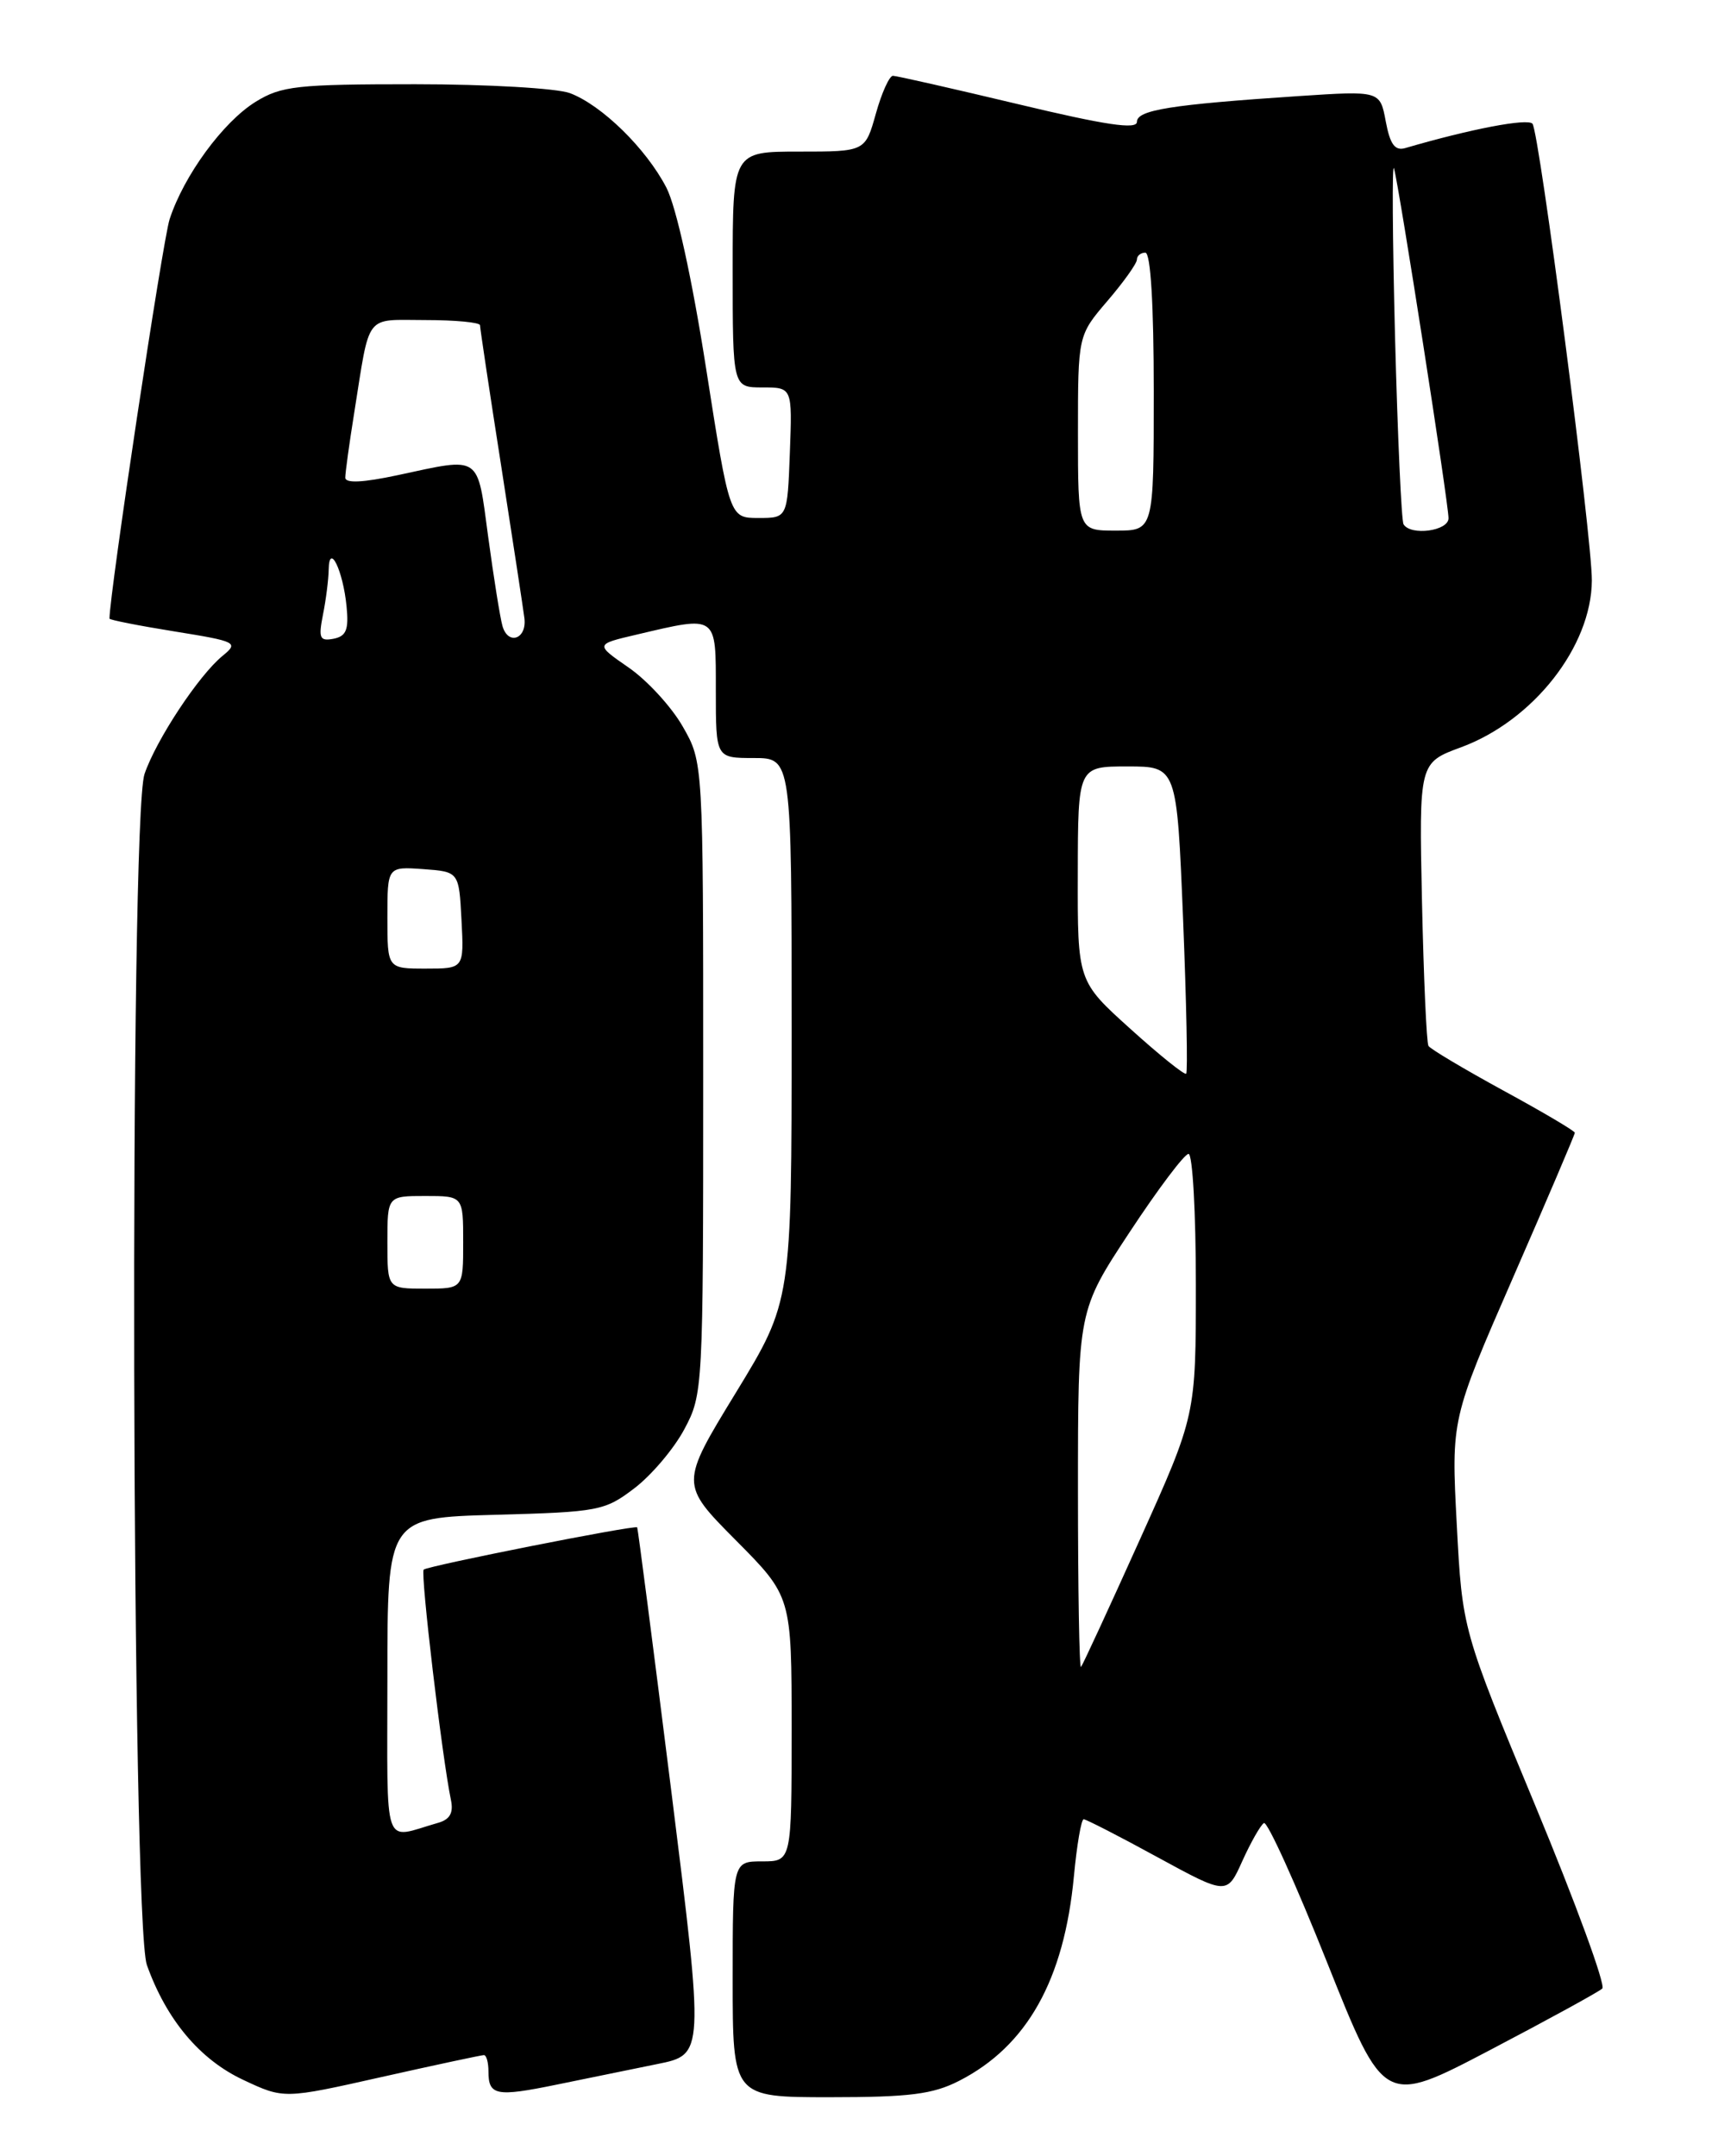 <?xml version="1.0" encoding="UTF-8" standalone="no"?>
<!DOCTYPE svg PUBLIC "-//W3C//DTD SVG 1.1//EN" "http://www.w3.org/Graphics/SVG/1.1/DTD/svg11.dtd" >
<svg xmlns="http://www.w3.org/2000/svg" xmlns:xlink="http://www.w3.org/1999/xlink" version="1.1" viewBox="0 0 204 256">
 <g >
 <path fill="currentColor"
d=" M 190.26 236.10 C 190.68 235.70 187.11 225.96 182.33 214.44 C 173.64 193.50 173.64 193.50 172.98 181.00 C 172.32 168.50 172.32 168.50 179.66 151.69 C 183.70 142.44 187.00 134.70 187.00 134.49 C 187.00 134.28 183.18 132.02 178.51 129.48 C 173.85 126.93 169.84 124.55 169.62 124.18 C 169.39 123.80 169.05 116.09 168.85 107.03 C 168.50 90.56 168.50 90.56 173.50 88.72 C 182.07 85.55 188.97 76.76 189.02 68.93 C 189.06 63.91 182.78 15.64 181.97 14.69 C 181.39 14.02 174.63 15.31 166.87 17.58 C 165.64 17.94 165.06 17.15 164.55 14.42 C 163.87 10.77 163.87 10.77 154.18 11.41 C 139.01 12.42 135.00 13.06 135.00 14.47 C 135.00 15.41 131.26 14.85 120.90 12.37 C 113.14 10.52 106.45 9.00 106.03 9.00 C 105.61 9.00 104.69 11.02 104.00 13.50 C 102.74 18.00 102.74 18.00 94.87 18.00 C 87.00 18.00 87.00 18.00 87.00 32.00 C 87.00 46.00 87.00 46.00 90.54 46.00 C 94.08 46.00 94.08 46.00 93.79 53.75 C 93.50 61.50 93.50 61.50 90.06 61.50 C 86.63 61.50 86.63 61.50 83.85 43.78 C 82.17 33.05 80.31 24.58 79.13 22.28 C 76.74 17.66 71.47 12.49 67.68 11.06 C 66.14 10.48 57.86 10.00 49.30 10.00 C 35.26 10.00 33.41 10.20 30.35 12.09 C 26.49 14.48 21.83 20.84 20.14 26.03 C 19.32 28.54 13.00 70.53 13.00 73.45 C 13.00 73.60 16.48 74.29 20.72 74.97 C 28.11 76.16 28.36 76.29 26.44 77.86 C 23.62 80.15 18.54 87.84 17.16 91.90 C 15.35 97.20 15.62 228.17 17.44 233.30 C 19.76 239.80 23.73 244.53 28.88 246.94 C 33.71 249.21 33.71 249.21 45.32 246.60 C 51.70 245.17 57.17 244.00 57.46 244.00 C 57.76 244.00 58.00 244.87 58.00 245.94 C 58.00 248.80 58.91 248.98 66.03 247.52 C 69.59 246.79 75.00 245.68 78.06 245.06 C 83.62 243.94 83.62 243.94 79.72 212.72 C 77.57 195.55 75.74 181.43 75.66 181.34 C 75.37 181.04 50.75 185.92 50.31 186.36 C 49.90 186.76 52.52 208.83 53.54 213.68 C 53.87 215.24 53.43 216.03 52.00 216.43 C 45.35 218.32 46.00 220.19 46.00 199.17 C 46.00 180.20 46.00 180.20 58.83 179.85 C 71.09 179.52 71.82 179.38 75.34 176.69 C 77.36 175.15 80.03 172.00 81.26 169.69 C 83.47 165.56 83.50 164.93 83.50 128.00 C 83.50 90.50 83.50 90.50 81.07 86.26 C 79.74 83.93 76.85 80.78 74.65 79.26 C 70.66 76.50 70.66 76.50 75.58 75.35 C 85.24 73.08 85.00 72.91 85.00 82.00 C 85.00 90.00 85.00 90.00 89.50 90.00 C 94.00 90.00 94.00 90.00 94.00 122.25 C 94.00 154.50 94.00 154.50 87.38 165.35 C 80.75 176.20 80.75 176.20 87.37 182.87 C 94.00 189.55 94.00 189.55 94.00 205.28 C 94.00 221.00 94.00 221.00 90.50 221.00 C 87.00 221.00 87.00 221.00 87.00 235.00 C 87.00 249.00 87.00 249.00 98.54 249.00 C 107.99 249.00 110.77 248.65 113.88 247.06 C 121.95 242.94 126.36 235.08 127.52 222.75 C 127.87 219.04 128.39 216.00 128.68 216.00 C 128.96 216.00 132.91 218.02 137.44 220.50 C 145.70 225.00 145.70 225.00 147.52 220.95 C 148.53 218.72 149.68 216.70 150.08 216.45 C 150.48 216.20 153.86 223.65 157.58 232.99 C 164.36 249.99 164.36 249.99 176.93 243.40 C 183.84 239.78 189.84 236.49 190.26 236.10 Z  M 128.00 176.97 C 128.00 155.60 128.00 155.60 134.13 146.30 C 137.50 141.18 140.65 137.00 141.13 137.00 C 141.61 137.00 142.00 143.98 142.00 152.52 C 142.00 168.04 142.00 168.04 135.36 182.77 C 131.71 190.87 128.56 197.69 128.36 197.92 C 128.16 198.15 128.00 188.72 128.00 176.97 Z  M 46.00 147.50 C 46.00 142.00 46.00 142.00 50.50 142.00 C 55.00 142.00 55.00 142.00 55.00 147.50 C 55.00 153.00 55.00 153.00 50.50 153.00 C 46.00 153.00 46.00 153.00 46.00 147.50 Z  M 134.23 122.16 C 127.95 116.50 127.95 116.50 127.98 103.75 C 128.00 91.00 128.00 91.00 133.87 91.00 C 139.74 91.00 139.74 91.00 140.48 109.06 C 140.88 119.00 141.05 127.28 140.85 127.48 C 140.66 127.67 137.68 125.28 134.23 122.16 Z  M 46.00 108.94 C 46.00 102.89 46.00 102.89 50.25 103.19 C 54.50 103.50 54.50 103.50 54.80 109.25 C 55.10 115.00 55.10 115.00 50.55 115.00 C 46.00 115.00 46.00 115.00 46.00 108.94 Z  M 38.35 72.98 C 38.71 71.20 39.01 68.79 39.03 67.62 C 39.08 64.33 40.73 67.72 41.15 71.98 C 41.43 74.77 41.12 75.54 39.60 75.84 C 37.96 76.15 37.80 75.77 38.35 72.98 Z  M 59.66 74.31 C 59.38 73.31 58.62 68.56 57.97 63.75 C 56.64 53.88 57.22 54.27 47.25 56.41 C 43.10 57.30 41.00 57.40 41.00 56.71 C 41.00 56.13 41.47 52.70 42.05 49.08 C 43.98 36.99 43.21 38.00 50.52 38.00 C 54.08 38.00 57.00 38.28 57.00 38.62 C 57.00 38.96 58.13 46.50 59.52 55.37 C 60.90 64.24 62.14 72.36 62.27 73.41 C 62.57 75.89 60.32 76.66 59.66 74.31 Z  M 128.00 51.41 C 128.00 39.82 128.00 39.82 131.50 35.73 C 133.43 33.48 135.00 31.27 135.00 30.82 C 135.00 30.37 135.45 30.00 136.00 30.00 C 136.63 30.00 137.00 36.17 137.00 46.50 C 137.00 63.00 137.00 63.00 132.50 63.00 C 128.00 63.00 128.00 63.00 128.00 51.41 Z  M 166.66 62.25 C 166.41 61.84 165.96 51.83 165.65 40.00 C 165.35 28.17 165.29 19.18 165.53 20.00 C 166.13 22.09 172.00 59.73 172.00 61.53 C 172.00 63.05 167.51 63.65 166.66 62.25 Z "/>
</g>
</svg>